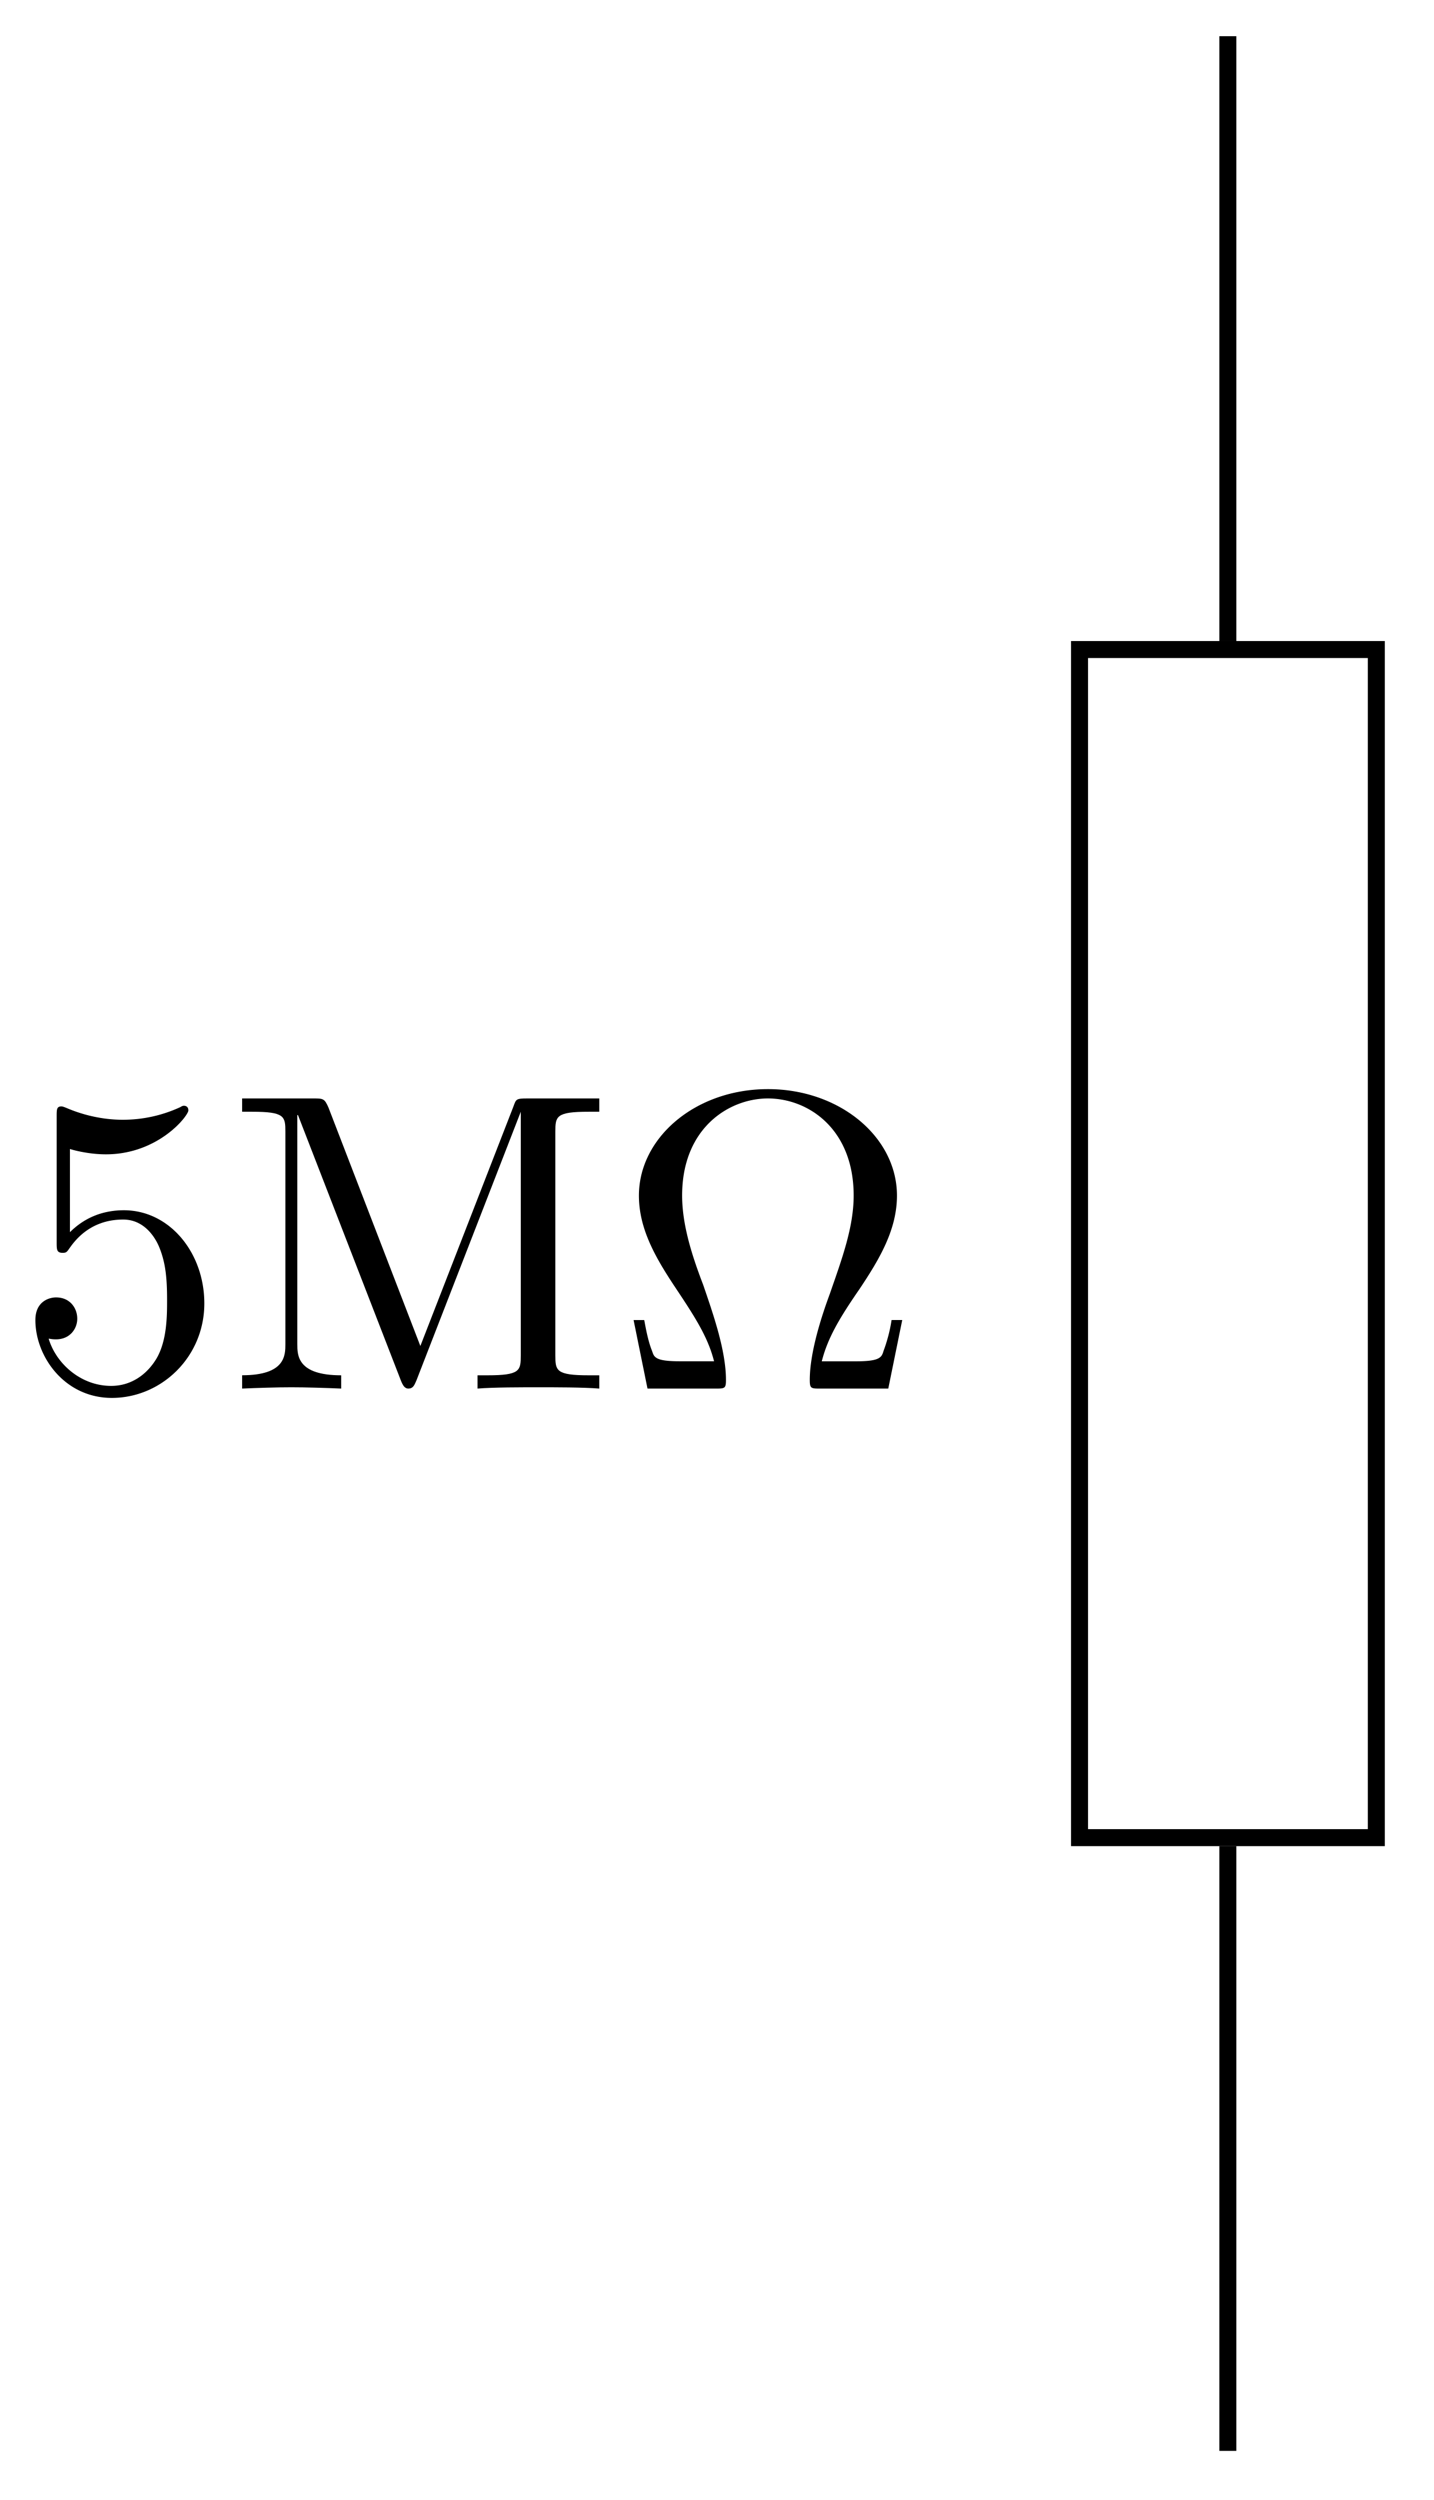 <svg xmlns="http://www.w3.org/2000/svg" xmlns:xlink="http://www.w3.org/1999/xlink" width="33.687" height="58.7"><defs><path id="a" d="M4.469-2c0-1.187-.813-2.187-1.89-2.187-.47 0-.907.156-1.267.515v-1.953c.204.063.532.125.844.125 1.235 0 1.938-.906 1.938-1.031 0-.063-.032-.11-.11-.11 0 0-.03 0-.078.032a3.2 3.2 0 0 1-1.36.297c-.39 0-.858-.079-1.327-.282-.078-.031-.094-.031-.11-.031C1-6.625 1-6.547 1-6.391v2.954c0 .171 0 .25.14.25.079 0 .094-.016.141-.079.11-.156.469-.703 1.282-.703.515 0 .765.453.843.64.156.376.188.75.188 1.25 0 .36 0 .954-.25 1.376-.235.39-.61.64-1.063.64-.719 0-1.297-.53-1.469-1.109.032 0 .063.016.172.016.329 0 .5-.25.5-.485 0-.25-.171-.5-.5-.5-.14 0-.484.079-.484.532C.5-.75 1.188.219 2.297.219 3.453.219 4.469-.734 4.469-2m0 0"/><path id="b" d="M2.406-6.594c-.094-.218-.125-.218-.36-.218H.376v.312h.234c.766 0 .782.11.782.469v4.984c0 .266 0 .734-1.016.734V0c.344-.016.828-.031 1.156-.031S2.36-.016 2.703 0v-.312c-1.031 0-1.031-.47-1.031-.735v-5.375h.016L4.094-.219c.047.125.093.219.187.219.11 0 .14-.078.188-.187L6.922-6.5v5.719c0 .36-.016.469-.781.469h-.235V0c.36-.031 1.047-.031 1.438-.031.375 0 1.047 0 1.422.031v-.312h-.25c-.766 0-.782-.11-.782-.47v-5.25c0-.359.016-.468.782-.468h.25v-.312H7.078c-.266 0-.266.015-.328.187L4.563-1Zm0 0"/><path id="c" d="M6.75-1.61H6.5a3.7 3.7 0 0 1-.187.72c-.047.156-.079.25-.657.25H4.86c.141-.563.438-1.047.891-1.704.469-.703.875-1.39.875-2.187 0-1.375-1.344-2.5-3.031-2.5-1.703 0-3.031 1.14-3.031 2.5 0 .797.406 1.484.875 2.187.437.656.75 1.14.89 1.703h-.797c-.578 0-.61-.093-.656-.234-.094-.234-.14-.484-.187-.734h-.25L.766 0h1.593c.22 0 .25 0 .25-.203 0-.703-.312-1.578-.53-2.219-.22-.578-.5-1.36-.5-2.11 0-1.593 1.109-2.28 2.015-2.28.953 0 2.015.718 2.015 2.28 0 .75-.28 1.5-.562 2.313-.156.422-.469 1.328-.469 2.016 0 .203.031.203.25.203h1.594Zm0 0"/></defs><path fill="none" stroke="#000" stroke-miterlimit="10" stroke-width=".399" d="M25.36 15.25v27.895h6.972V15.25Zm0 0"/><use xlink:href="#a" x=".331" y="32.602"/><use xlink:href="#b" x="5.312" y="32.602"/><use xlink:href="#c" x="14.445" y="32.602"/><path fill="none" stroke="#000" stroke-miterlimit="10" stroke-width=".399" d="M28.844 57.543v-14.2m0-28.292V.85"/></svg>